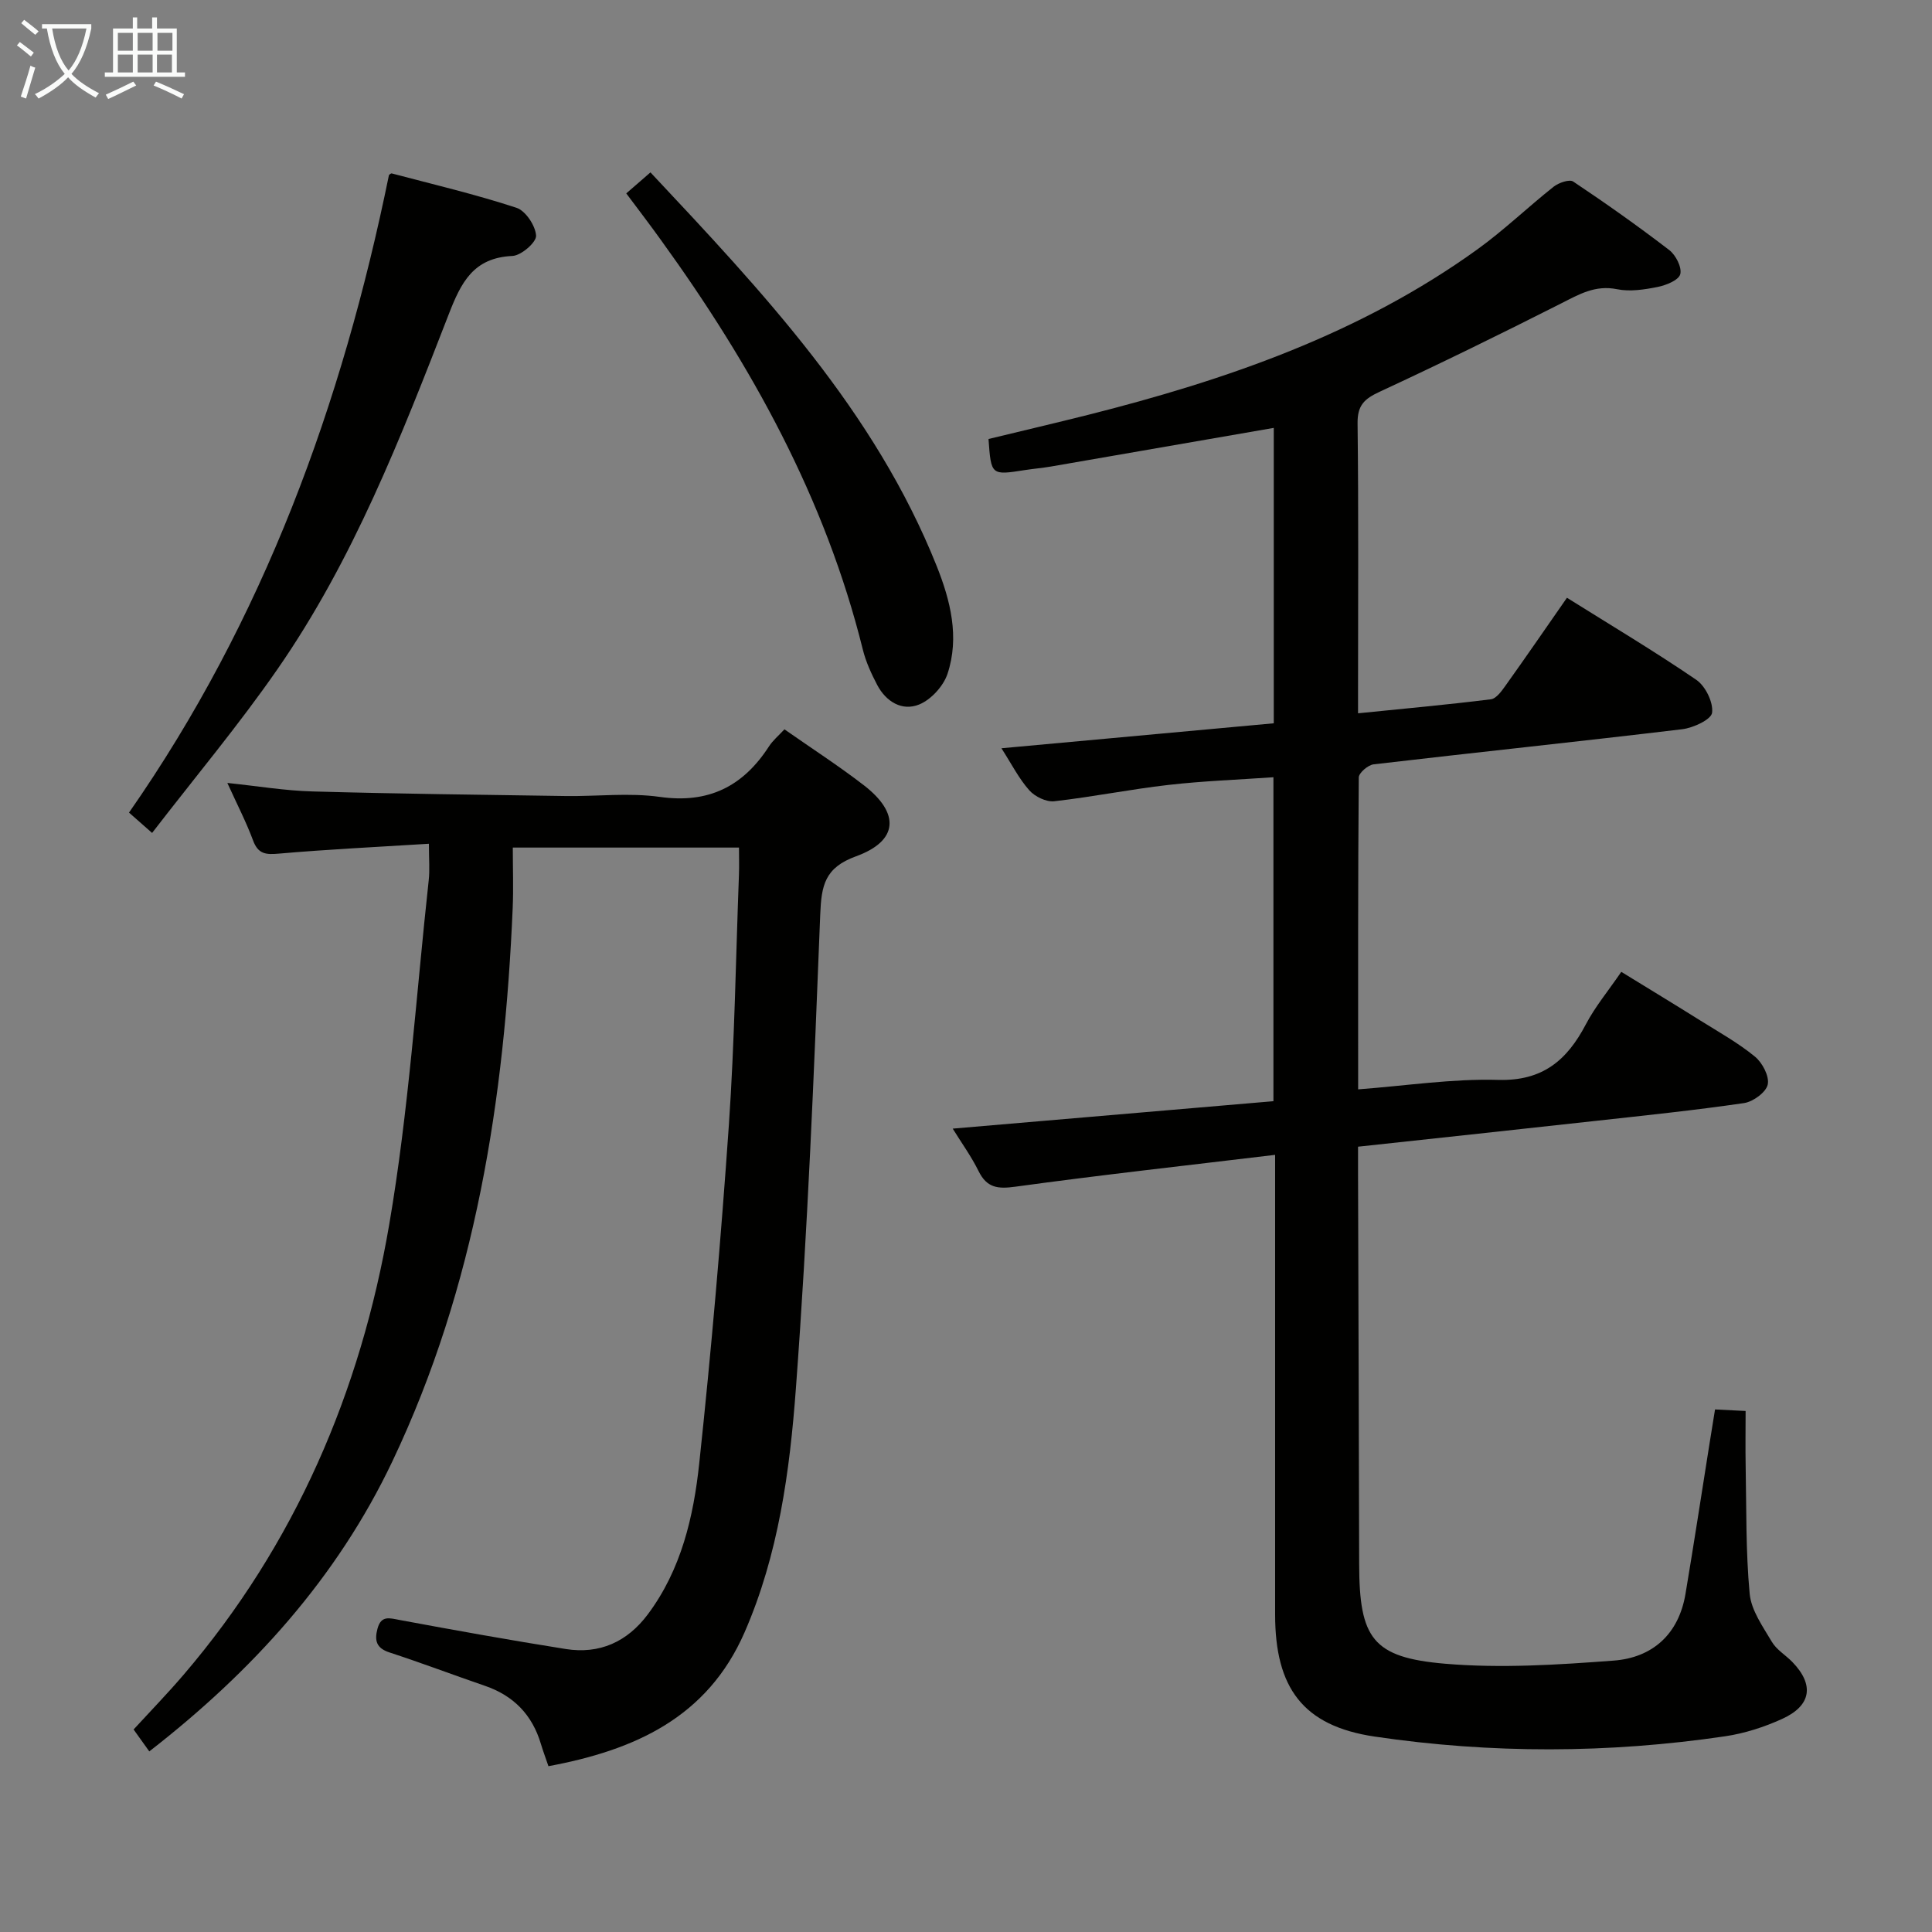 <svg enable-background="new 0 0 400 400" viewBox="0 0 400 400" xmlns="http://www.w3.org/2000/svg"><rect x="0" y="0" width="400" height="400" fill="#808080" stroke="none"/><g fill="#010100"><path d="m355.08 291.81c2.29.11 3.92.2 6.33.32 0 3.89-.06 7.65.01 11.4.17 8.82.01 17.67.83 26.43.32 3.44 2.72 6.79 4.58 9.94.97 1.66 2.86 2.76 4.25 4.19 4.57 4.71 3.97 9.02-2.08 11.78-3.73 1.7-7.79 3.01-11.84 3.61-24.16 3.56-48.44 3.62-72.55.06-14.88-2.2-20.61-10.13-20.61-25.26-.01-29.66 0-59.33 0-88.99 0-1.8 0-3.59 0-6.19-18.3 2.2-36.06 4.16-53.76 6.59-3.68.51-5.92.25-7.64-3.23-1.51-3.06-3.55-5.87-5.35-8.79 22.29-1.91 44.23-3.78 66.4-5.68 0-22.45 0-44.37 0-67.07-7.31.51-14.56.77-21.74 1.59-7.9.9-15.73 2.49-23.63 3.38-1.66.19-4.02-.96-5.18-2.27-2.15-2.42-3.65-5.41-5.76-8.7 19.21-1.76 37.68-3.46 56.38-5.17 0-20.66 0-40.92 0-61.16-15.42 2.68-30.74 5.34-46.07 7.99-1.8.31-3.62.46-5.43.74-7.02 1.1-7.02 1.11-7.56-6.43 6.76-1.64 13.64-3.25 20.5-4.97 28.68-7.23 56.41-16.77 80.7-34.28 5.52-3.98 10.46-8.75 15.8-12.98 1.04-.82 3.27-1.6 4.06-1.07 6.77 4.52 13.43 9.23 19.89 14.19 1.35 1.04 2.64 3.58 2.27 4.99-.33 1.24-2.93 2.29-4.68 2.64-2.74.55-5.73 1.01-8.4.47-4.53-.92-7.87 1.06-11.6 2.95-12.45 6.3-24.97 12.44-37.62 18.31-3.11 1.44-4.55 2.79-4.51 6.48.22 18.33.1 36.66.1 54.99v5.07c9.5-.96 18.52-1.78 27.5-2.9 1.14-.14 2.27-1.76 3.09-2.91 4.24-5.94 8.38-11.96 12.66-18.11 9.14 5.72 18.14 11.09 26.78 16.99 1.89 1.29 3.54 4.66 3.27 6.81-.18 1.42-3.91 3.15-6.2 3.42-21.28 2.55-42.6 4.78-63.89 7.27-1.15.14-3.05 1.77-3.06 2.71-.18 21.3-.13 42.59-.13 64.58 9.97-.75 19.51-2.23 29-1.96 9.21.26 14.24-4.07 18.14-11.49 1.91-3.65 4.61-6.89 7.34-10.88 5.55 3.41 11.02 6.73 16.45 10.13 3.81 2.38 7.77 4.59 11.22 7.42 1.54 1.26 3.02 4.07 2.65 5.78-.34 1.6-3.02 3.56-4.9 3.84-10.18 1.49-20.43 2.55-30.67 3.68-16.17 1.79-32.34 3.52-49.25 5.35v5.9c.08 26.83.17 53.65.23 80.48.03 15.38 2.72 19.39 17.83 20.67 11.53.98 23.28.22 34.87-.65 8.03-.61 13.46-5.46 14.86-13.8 1.73-10.3 3.31-20.63 4.95-30.95.36-2.27.73-4.54 1.17-7.25z"/><path d="m88.8 174.69c-10.84.68-20.95 1.16-31.02 2.04-2.71.24-4.32.14-5.38-2.71-1.44-3.87-3.35-7.56-5.33-11.92 6.28.65 11.95 1.61 17.65 1.76 17.47.49 34.95.69 52.42.95 6.5.09 13.1-.72 19.47.18 10.11 1.43 17.25-2.19 22.6-10.46.79-1.22 1.96-2.19 3.2-3.53 5.65 3.96 11.24 7.56 16.48 11.61 7.48 5.79 7.1 11.5-1.66 14.68-6.48 2.35-7.17 6.01-7.41 12.06-1.28 32.73-2.61 65.47-5.04 98.12-1.27 17.15-3.6 34.39-10.62 50.48-7.71 17.66-22.75 24.4-40.61 27.72-.63-1.86-1.15-3.21-1.56-4.6-1.79-6.02-5.64-10-11.59-12.04-6.59-2.26-13.11-4.74-19.74-6.9-2.74-.89-3.16-2.45-2.51-4.91.75-2.84 2.5-2.21 4.64-1.81 11.42 2.12 22.86 4.18 34.33 6 7.01 1.11 12.73-1.47 17-7.17 6.93-9.27 9.47-20.21 10.65-31.27 2.49-23.28 4.51-46.63 6.13-69.99 1.19-17.25 1.44-34.57 2.09-51.85.07-1.79.01-3.59.01-5.65-15.52 0-30.61 0-46.83 0 0 4.24.15 8.35-.02 12.45-1.69 39.63-7.69 78.37-24.89 114.58-11.5 24.22-29.02 43.52-50.35 60.1-1.16-1.61-2.09-2.91-3.25-4.54 3.49-3.8 7.05-7.47 10.36-11.34 23.1-27 36.65-58.63 42.57-93.24 4.03-23.52 5.57-47.47 8.17-71.23.24-2.13.04-4.29.04-7.57z"/><path d="m31.49 172.45c-2.25-1.98-3.36-2.96-4.78-4.21 27.87-39.96 44.12-84.56 53.82-132 .06-.04.38-.39.59-.33 8.63 2.28 17.34 4.33 25.81 7.11 1.89.62 3.94 3.71 4.06 5.77.08 1.37-3.08 4.12-4.89 4.2-8.08.37-10.62 5.43-13.21 12.12-9.86 25.39-19.78 50.86-35.43 73.42-8.01 11.56-17.08 22.38-25.97 33.92z"/><path d="m129.66 40.04c1.78-1.55 3.26-2.83 5.01-4.35 23.29 24.82 46.44 49.4 59.26 81.5 2.85 7.14 4.76 14.72 2.24 22.32-.85 2.55-3.41 5.35-5.87 6.35-3.52 1.43-6.85-.57-8.68-4.04-1.22-2.33-2.35-4.79-2.98-7.33-7.77-31.31-23.06-58.89-41.79-84.78-2.22-3.1-4.55-6.14-7.19-9.67z"/></g><path d="m6.4 11.7c-1-.8-1.9-1.6-2.9-2.3l.6-.7c.9.7 1.9 1.4 2.9 2.2zm-2.1 8.3c.7-2.1 1.4-4.2 2-6.4.2.1.6.3 1 .4-.7 2.3-1.3 4.4-1.9 6.4zm3-12.8c-1.1-.9-2.1-1.7-2.9-2.4l.6-.7c1 .8 2 1.5 3 2.4zm1.4-1.3v-.9h10.2v.9c-.9 4.2-2.3 7.3-4.1 9.4 1.3 1.4 3.2 2.7 5.7 4-.2.2-.4.5-.7.9-2.5-1.4-4.4-2.7-5.7-4.2-1.4 1.5-3.5 3-6.1 4.4 0 0 0 0-.1-.1-.3-.4-.5-.7-.7-.8 2.7-1.3 4.7-2.8 6.2-4.2-1.8-2.2-3-5.3-3.7-9.4zm9.2 0h-7.1c.6 3.8 1.7 6.7 3.4 8.7 1.7-2 2.9-4.8 3.7-8.7z" fill="#fafbfa"/><path d="m31.6 3.6h.9v2.3h4.1v9.1h1.7v.9h-16.6v-.9h1.7v-9.1h4.1v-2.3h.9v2.3h3.1v-2.3zm-4 13.3.6.8c-1.9.9-3.8 1.9-5.8 2.8-.2-.3-.3-.6-.5-.9 2-.9 3.9-1.8 5.7-2.7zm-3.2-10.1v3.7h3.1v-3.7zm0 4.5v3.7h3.1v-3.7zm4.1-4.5v3.7h3.1v-3.7zm0 4.5v3.7h3.1v-3.7zm9.1 9.1c-2.1-1.1-4.1-2-5.8-2.7l.5-.8c2.2.9 4.1 1.8 5.8 2.6zm-1.9-13.6h-3.1v3.7h3.1zm-3.2 4.5v3.7h3.1v-3.7z" fill="#fafbfa"/></svg>